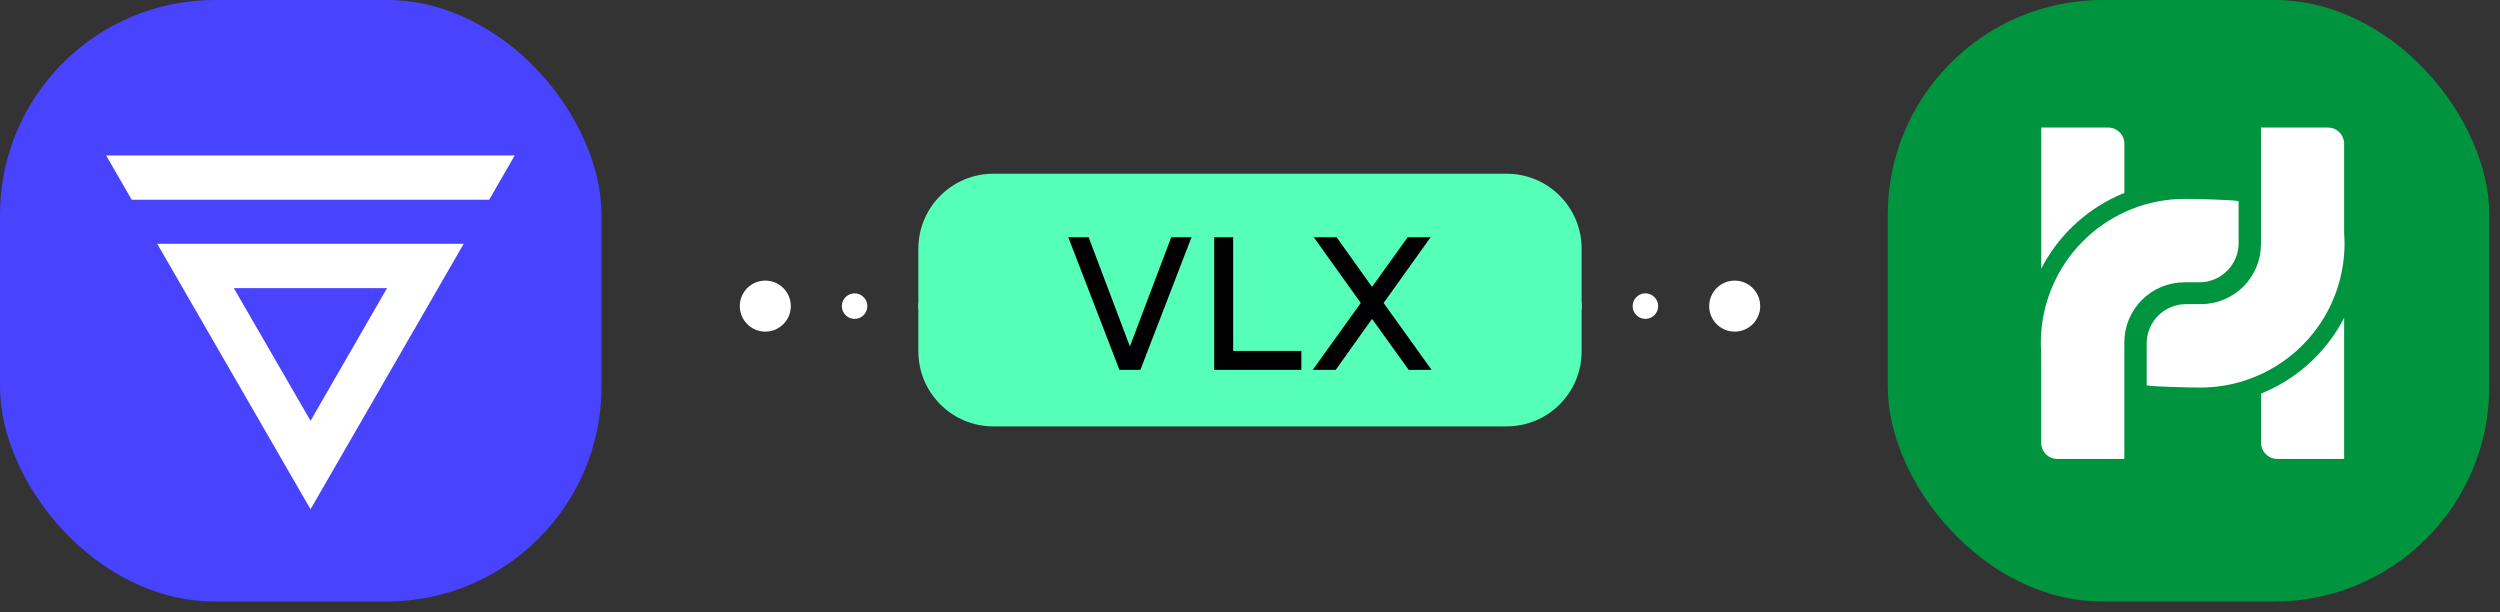 <svg width="98" height="24" viewBox="0 0 98 24" fill="none" xmlns="http://www.w3.org/2000/svg">
<rect x="0" y="0" width="98" height="24" fill="#333333" stroke="none"/>
<rect width="23.579" height="23.579" rx="8.421" fill="#4743FF"/>
<path d="M15.172 11.294L12.173 16.495L9.166 11.294H15.172ZM18.175 9.557H6.163L12.173 19.963L18.175 9.56V9.557ZM4.161 6.093L5.162 7.83H19.176L20.177 6.093H4.161Z" fill="white"/>
<rect x="74" width="23.579" height="23.579" rx="8.421" fill="#01943F"/>
<path d="M82.957 7.7C82.965 7.695 82.974 7.691 82.983 7.688C83.08 7.643 83.178 7.6 83.276 7.562V5.636C83.276 5.467 83.21 5.306 83.091 5.187C82.972 5.068 82.811 5 82.643 5H80.017V10.528C80.658 9.287 81.692 8.292 82.957 7.7Z" fill="white"/>
<path d="M85.631 11.066H86.216C86.418 11.066 86.618 11.027 86.805 10.949C86.992 10.872 87.161 10.759 87.304 10.616C87.447 10.473 87.56 10.304 87.637 10.117C87.715 9.93 87.754 9.73 87.754 9.528V7.882C87.438 7.827 85.99 7.796 85.654 7.796C84.223 7.795 82.845 8.337 81.798 9.313C80.752 10.289 80.114 11.625 80.014 13.053C80.005 13.184 80 13.314 80 13.448C80 13.581 80.005 13.712 80.014 13.843V17.357C80.014 17.44 80.031 17.523 80.062 17.599C80.094 17.676 80.141 17.746 80.2 17.805C80.258 17.864 80.328 17.91 80.405 17.942C80.482 17.974 80.564 17.99 80.648 17.99H83.274V13.416C83.275 12.792 83.524 12.194 83.966 11.754C84.408 11.313 85.007 11.066 85.631 11.067L85.631 11.066Z" fill="white"/>
<path d="M88.952 15.29C88.944 15.294 88.935 15.298 88.926 15.301C88.829 15.347 88.73 15.389 88.633 15.428V17.354C88.633 17.522 88.699 17.683 88.818 17.802C88.937 17.922 89.098 17.989 89.266 17.989H91.89V12.461C91.249 13.702 90.216 14.696 88.952 15.29V15.29Z" fill="white"/>
<path d="M91.89 9.147V5.633C91.89 5.55 91.873 5.468 91.842 5.391C91.81 5.314 91.763 5.244 91.704 5.185C91.645 5.127 91.576 5.08 91.499 5.048C91.422 5.016 91.34 5 91.257 5H88.63V9.573C88.629 10.197 88.38 10.794 87.939 11.235C87.498 11.675 86.899 11.922 86.276 11.922H85.688C85.486 11.922 85.286 11.962 85.099 12.039C84.912 12.117 84.743 12.23 84.6 12.373C84.457 12.515 84.344 12.685 84.267 12.872C84.189 13.058 84.15 13.258 84.15 13.46V15.107C84.467 15.162 85.914 15.193 86.25 15.193C86.288 15.193 86.322 15.193 86.362 15.191C87.149 15.177 87.925 14.998 88.638 14.664L88.652 14.657C89.564 14.231 90.346 13.568 90.916 12.738C91.485 11.908 91.822 10.94 91.892 9.935C91.901 9.804 91.906 9.674 91.906 9.54C91.906 9.407 91.899 9.278 91.89 9.147Z" fill="white"/>
<path fill-rule="evenodd" clip-rule="evenodd" d="M49 9C49.276 9 49.5 8.776 49.5 8.5C49.5 8.224 49.276 8 49 8C48.724 8 48.5 8.224 48.5 8.5C48.5 8.776 48.724 9 49 9ZM49 13C49.552 13 50 12.552 50 12C50 11.448 49.552 11 49 11C48.448 11 48 11.448 48 12C48 12.552 48.448 13 49 13ZM52.5 12.5C52.776 12.5 53 12.276 53 12C53 11.724 52.776 11.5 52.5 11.5C52.224 11.5 52 11.724 52 12C52 12.276 52.224 12.5 52.5 12.5ZM46 12C46 12.276 45.776 12.5 45.5 12.5C45.224 12.5 45 12.276 45 12C45 11.724 45.224 11.5 45.5 11.5C45.776 11.5 46 11.724 46 12ZM43 12C43 12.276 42.776 12.5 42.5 12.5C42.224 12.5 42 12.276 42 12C42 11.724 42.224 11.5 42.5 11.5C42.776 11.5 43 11.724 43 12ZM39.5 12.5C39.776 12.5 40 12.276 40 12C40 11.724 39.776 11.5 39.5 11.5C39.224 11.5 39 11.724 39 12C39 12.276 39.224 12.5 39.5 12.5ZM37 12C37 12.276 36.776 12.5 36.5 12.5C36.224 12.5 36 12.276 36 12C36 11.724 36.224 11.5 36.5 11.5C36.776 11.5 37 11.724 37 12ZM33.5 12.5C33.776 12.5 34 12.276 34 12C34 11.724 33.776 11.5 33.5 11.5C33.224 11.5 33 11.724 33 12C33 12.276 33.224 12.5 33.5 12.5ZM31 12C31 12.552 30.552 13 30 13C29.448 13 29 12.552 29 12C29 11.448 29.448 11 30 11C30.552 11 31 11.448 31 12ZM55.5 12.5C55.776 12.5 56 12.276 56 12C56 11.724 55.776 11.5 55.5 11.5C55.224 11.5 55 11.724 55 12C55 12.276 55.224 12.5 55.5 12.5ZM59 12C59 12.276 58.776 12.5 58.5 12.5C58.224 12.5 58 12.276 58 12C58 11.724 58.224 11.5 58.5 11.5C58.776 11.5 59 11.724 59 12ZM61.5 12.5C61.776 12.5 62 12.276 62 12C62 11.724 61.776 11.5 61.5 11.5C61.224 11.5 61 11.724 61 12C61 12.276 61.224 12.5 61.5 12.5ZM65 12C65 12.276 64.776 12.5 64.5 12.5C64.224 12.5 64 12.276 64 12C64 11.724 64.224 11.5 64.5 11.5C64.776 11.5 65 11.724 65 12ZM68 13C68.552 13 69 12.552 69 12C69 11.448 68.552 11 68 11C67.448 11 67 11.448 67 12C67 12.552 67.448 13 68 13Z" fill="white"/>
<path d="M36 9.75C36 8.126 37.316 6.81 38.941 6.81H59.059C60.684 6.81 62 8.126 62 9.75V13.774C62 15.398 60.684 16.714 59.059 16.714H38.941C37.316 16.714 36 15.398 36 13.774V9.75Z" fill="#55FFB8"/>
<path d="M43.882 14.5L41.876 9.299H42.674L44.292 13.579L45.913 9.299H46.708L44.702 14.5H43.882ZM48.34 9.299V13.756H51.013V14.5H47.596V9.299H48.34ZM52.395 9.299L53.784 11.246L55.181 9.299H56.08L54.238 11.877L56.12 14.5H55.221L53.784 12.501L52.359 14.5H51.459L53.342 11.877L51.499 9.299H52.395Z" fill="#010003"/>
</svg>
